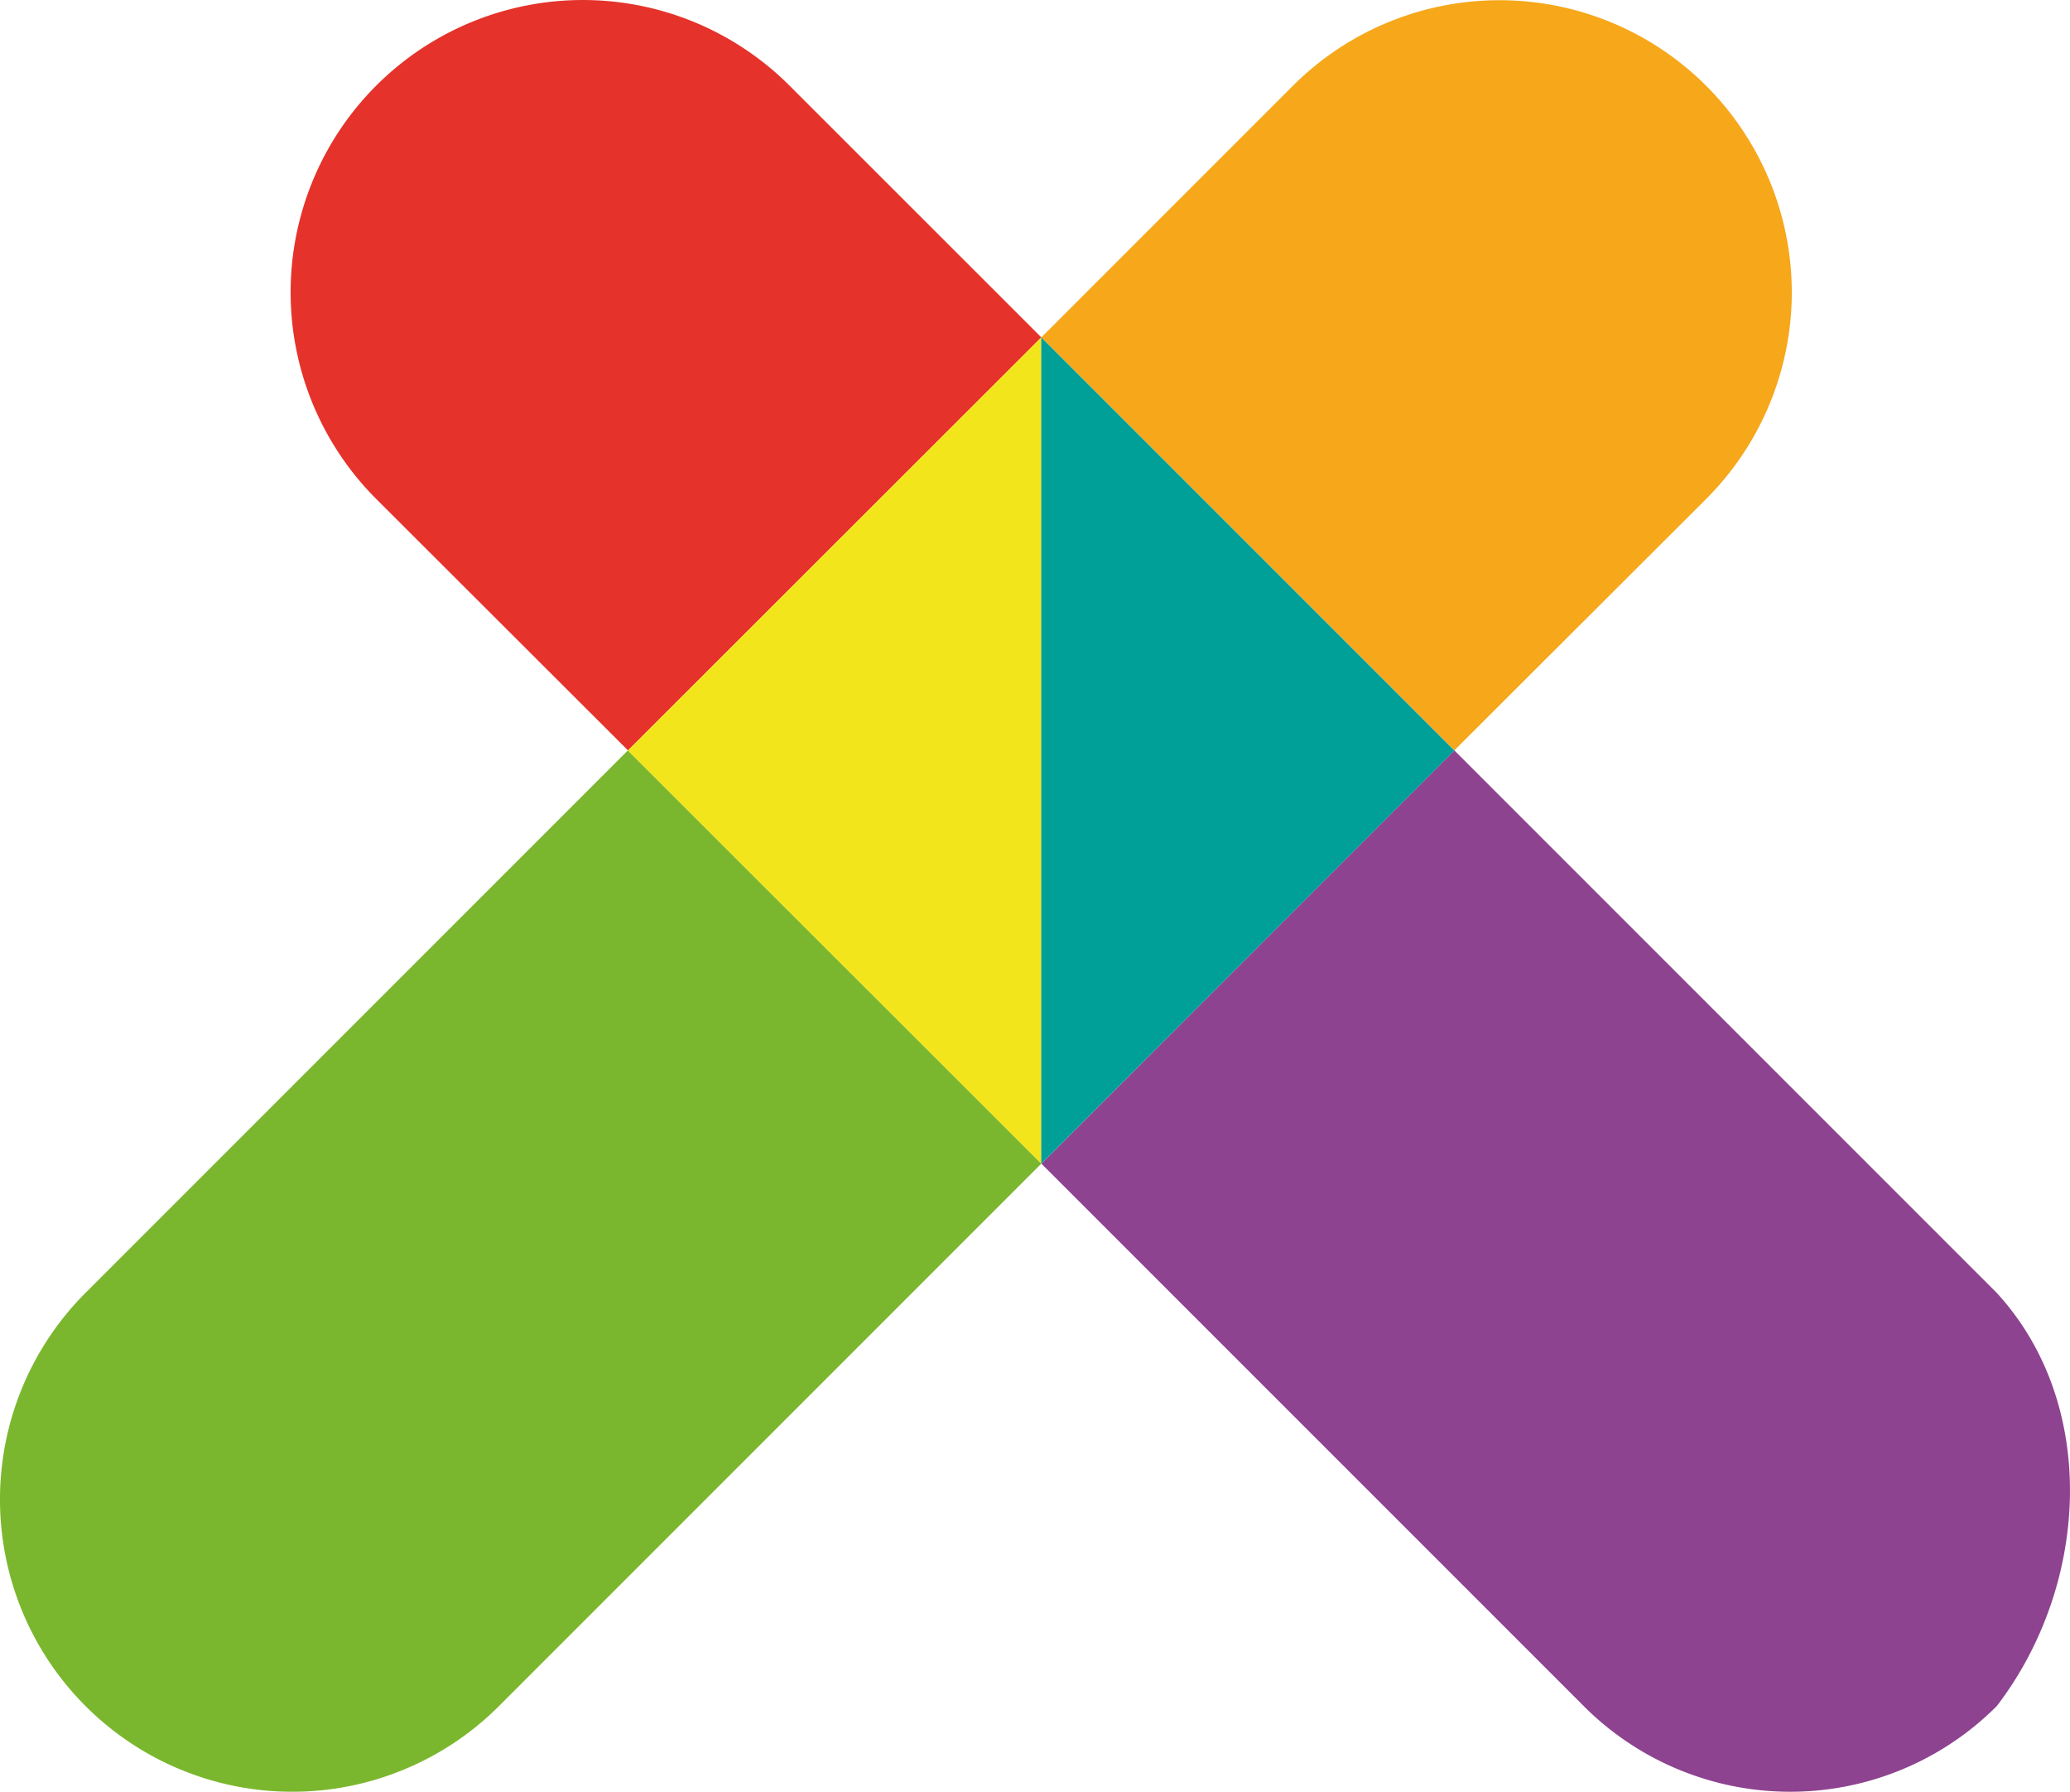<svg id="Capa_2" data-name="Capa 2" xmlns="http://www.w3.org/2000/svg" viewBox="0 0 839.65 726.71"><defs><style>.cls-1{fill:#7bb72e;}.cls-2{fill:#f6a71a;}.cls-3{fill:#8d4390;}.cls-4{fill:#e5322a;}.cls-5{fill:#f3e51c;}.cls-6{fill:#009f98;}</style></defs><title>X</title><path class="cls-1" d="M538.32,648.6l-220,220A118.52,118.52,0,1,1,150.61,701l220-220Z" transform="translate(-115.92 -176.65)"/><path class="cls-2" d="M842.72,295.11A118.51,118.51,0,0,1,808,379L705.84,481,538.32,313.49l102.09-102.1a118.55,118.55,0,0,1,202.31,83.72Z" transform="translate(-115.92 -176.65)"/><path class="cls-3" d="M925.87,868.6a118.35,118.35,0,0,1-167.38.17c-.06,0-.11-.11-.17-.17l-220-220L705.84,481l220,220C967.46,746.32,963.42,819.61,925.87,868.6Z" transform="translate(-115.92 -176.65)"/><path class="cls-4" d="M538.32,313.49,370.65,481,268.51,379A118.52,118.52,0,1,1,436.18,211.39Z" transform="translate(-115.92 -176.65)"/><polygon class="cls-5" points="422.36 136.84 422.36 471.95 254.69 304.39 422.36 136.84"/><polygon class="cls-6" points="589.91 304.39 422.36 471.95 422.36 136.84 589.91 304.39"/></svg>